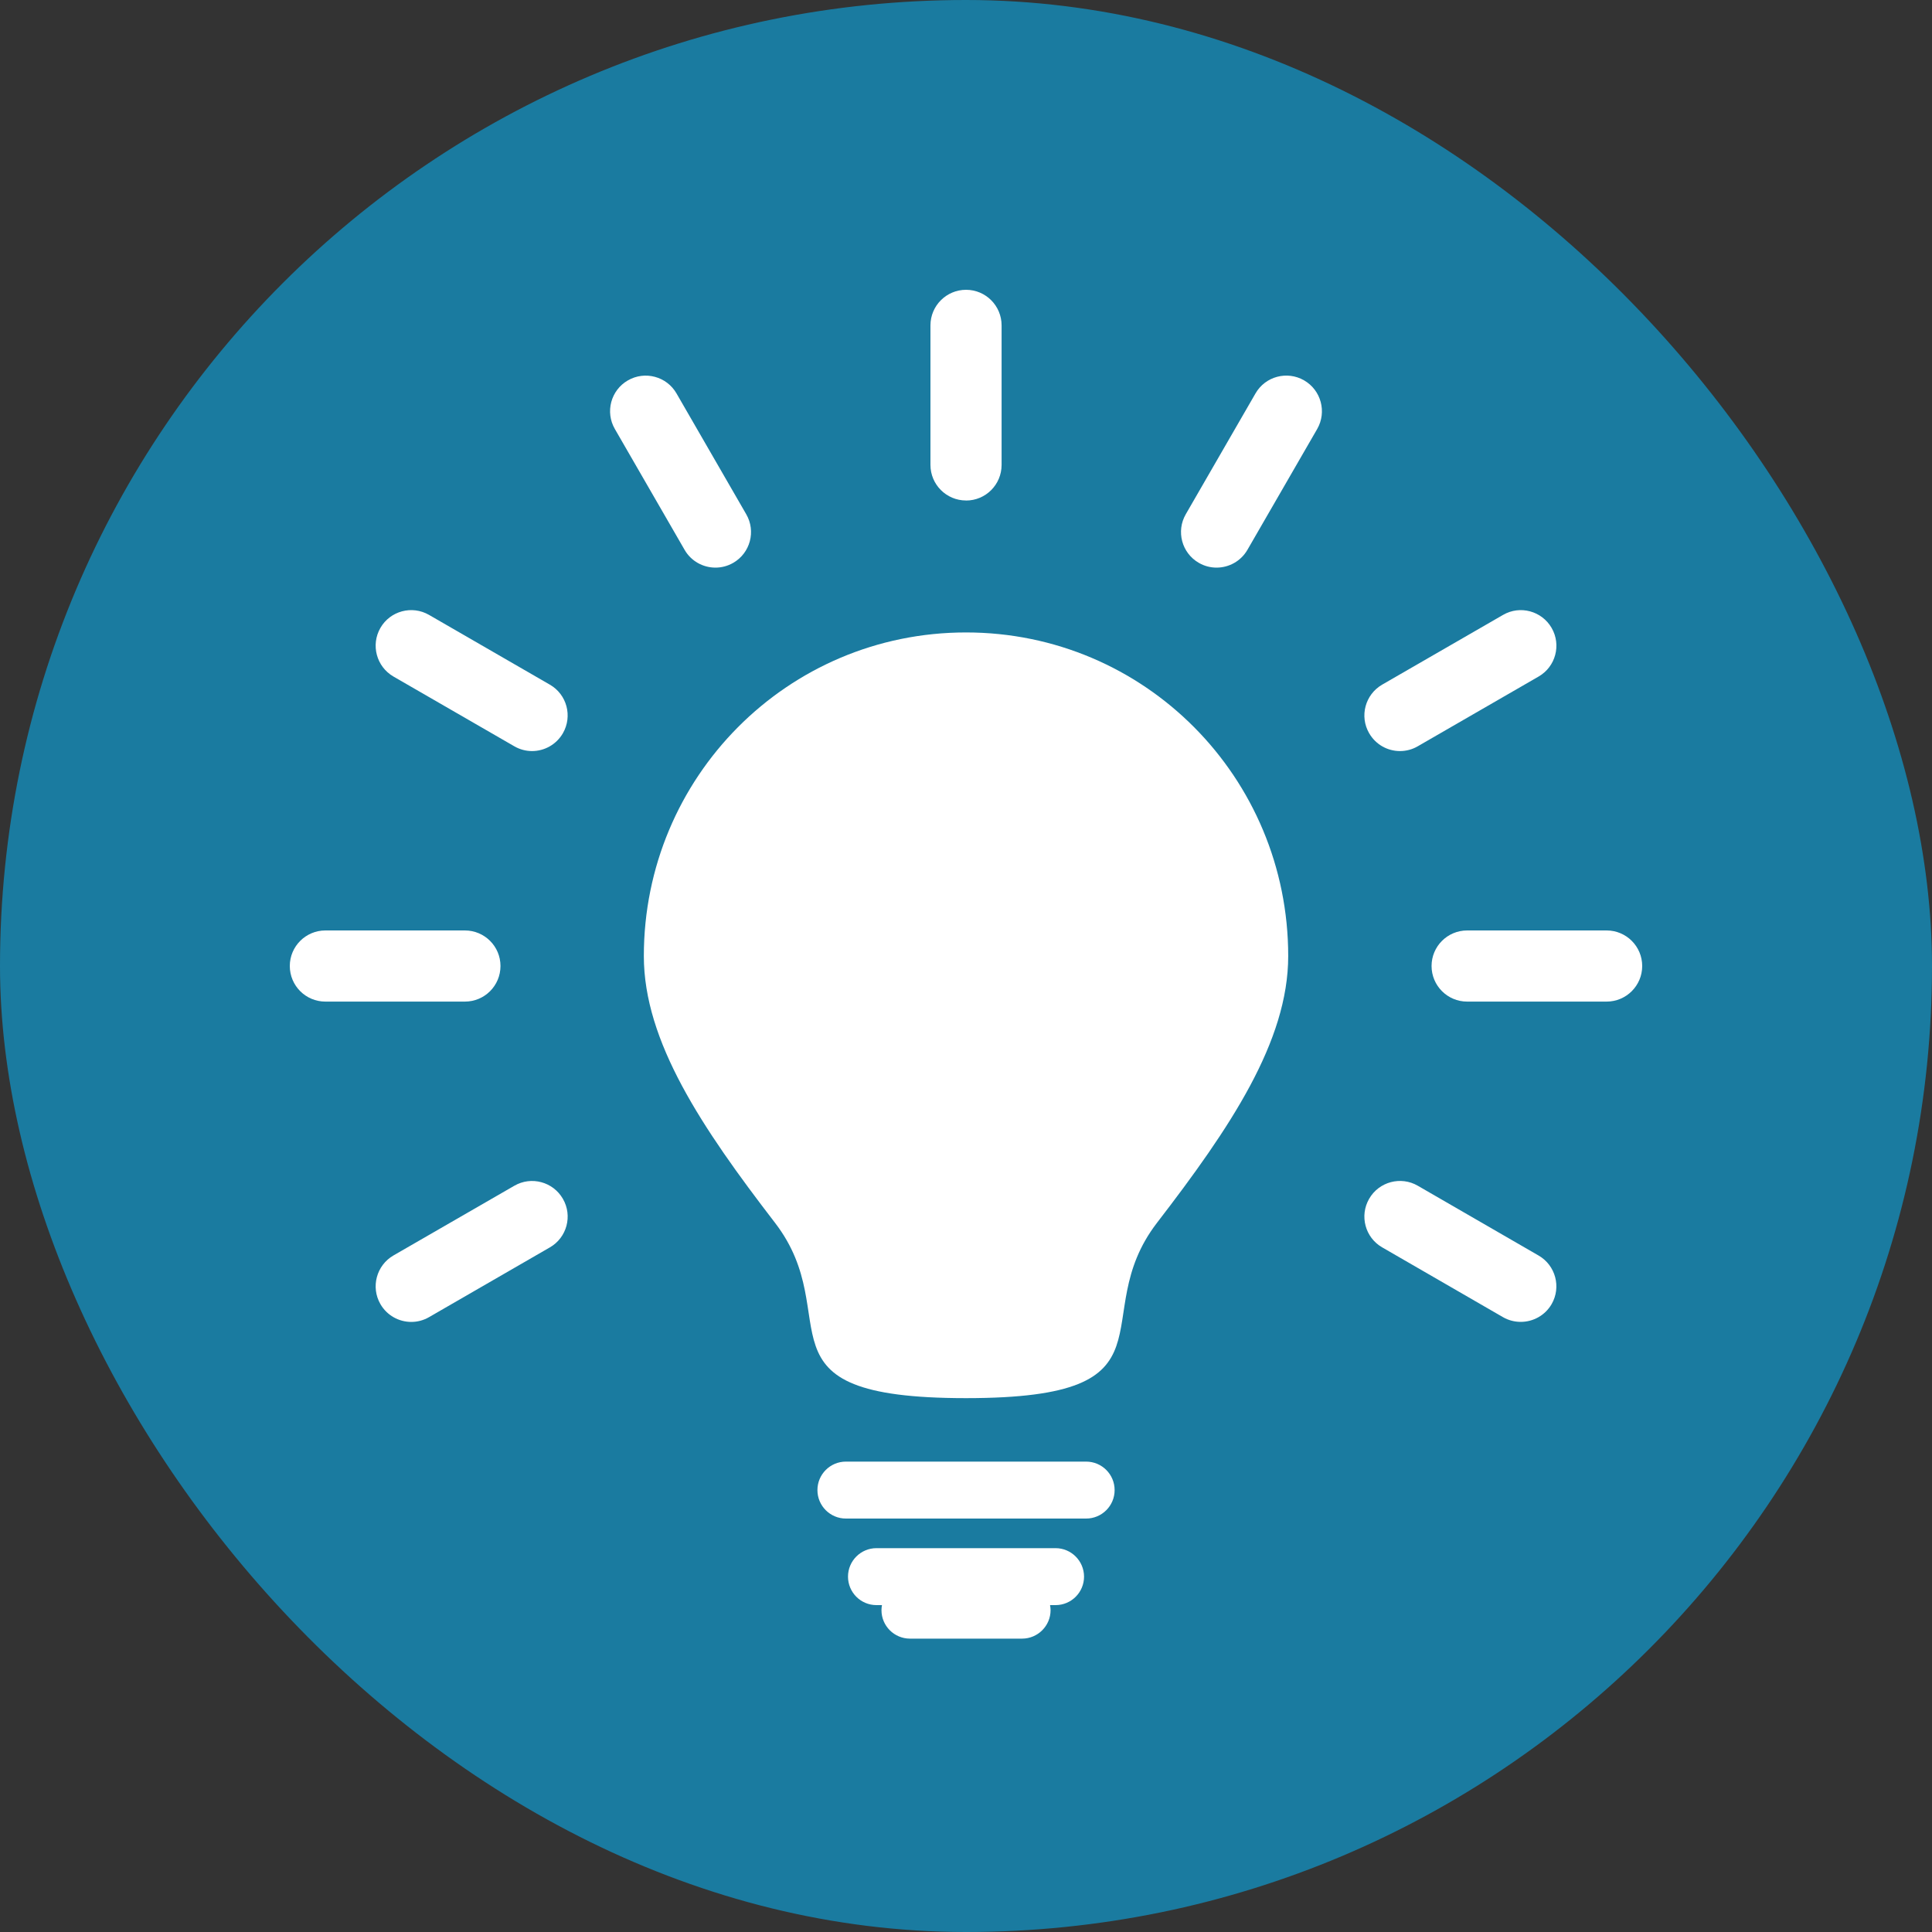 <svg width="40" height="40" viewBox="0 0 40 40" fill="none" xmlns="http://www.w3.org/2000/svg">
<rect x="0" y="0" width="40" height="40" fill="#333333" stroke="none"/>
<rect width="40" height="40" rx="20" fill="#1A7BA0"/>
<path d="M20 13.094C16.3 13.094 13.33 16.094 13.33 19.794C13.33 21.563 14.533 23.351 16.045 25.316C17.558 27.281 15.462 28.947 20 28.947C24.538 28.947 22.443 27.281 23.955 25.316C25.468 23.351 26.671 21.563 26.671 19.794C26.671 16.094 23.701 13.094 20 13.094Z" fill="white"/>
<path d="M27 7.875C26.648 7.672 26.197 7.792 25.994 8.145L24.55 10.647C24.347 10.999 24.467 11.45 24.82 11.653C24.935 11.72 25.062 11.752 25.187 11.752C25.442 11.752 25.69 11.62 25.827 11.383L27.271 8.882C27.473 8.53 27.353 8.079 27 7.875Z" fill="white"/>
<path d="M20.001 10.363C20.408 10.363 20.737 10.033 20.737 9.625V6.737C20.737 6.33 20.408 6 20.001 6C19.594 6 19.264 6.33 19.264 6.737V9.625C19.264 10.032 19.594 10.362 20.001 10.362V10.363Z" fill="white"/>
<path d="M14.813 11.752C14.938 11.752 15.065 11.72 15.181 11.653C15.533 11.45 15.654 10.999 15.45 10.647L14.006 8.145C13.803 7.793 13.352 7.672 12.999 7.876C12.647 8.079 12.526 8.53 12.73 8.882L14.174 11.384C14.31 11.62 14.558 11.752 14.813 11.752Z" fill="white"/>
<path d="M33.264 19.264H30.376C29.968 19.264 29.639 19.594 29.639 20C29.639 20.407 29.969 20.737 30.376 20.737H33.263C33.67 20.737 34 20.407 34 20C34 19.594 33.67 19.264 33.264 19.264H33.264Z" fill="white"/>
<path d="M10.362 20C10.362 19.593 10.032 19.264 9.625 19.264L6.737 19.264C6.33 19.264 6 19.594 6 20C6 20.408 6.33 20.737 6.737 20.737H9.625C10.032 20.737 10.362 20.408 10.362 20L10.362 20Z" fill="white"/>
<path d="M28.985 15.55C29.111 15.55 29.238 15.518 29.353 15.451L31.855 14.007C32.208 13.804 32.328 13.353 32.125 13.001C31.921 12.648 31.47 12.527 31.119 12.731L28.616 14.175C28.264 14.379 28.143 14.829 28.347 15.181C28.484 15.418 28.73 15.55 28.985 15.55L28.985 15.55Z" fill="white"/>
<path d="M10.648 24.55L8.146 25.993C7.794 26.197 7.673 26.648 7.876 27C8.012 27.236 8.26 27.369 8.515 27.369C8.64 27.369 8.767 27.337 8.883 27.27L11.384 25.826C11.737 25.623 11.858 25.172 11.654 24.82C11.45 24.467 11 24.346 10.648 24.55Z" fill="white"/>
<path d="M8.146 14.007L10.648 15.451C10.764 15.518 10.89 15.55 11.015 15.55C11.27 15.55 11.517 15.417 11.654 15.181C11.857 14.828 11.737 14.378 11.384 14.175L8.883 12.731C8.53 12.527 8.079 12.648 7.876 13C7.673 13.353 7.794 13.803 8.146 14.007Z" fill="white"/>
<path d="M31.854 25.994L29.353 24.549C29.002 24.346 28.55 24.466 28.347 24.819C28.143 25.172 28.264 25.622 28.616 25.825L31.117 27.27C31.234 27.337 31.36 27.368 31.485 27.368C31.74 27.368 31.988 27.236 32.125 27C32.327 26.648 32.207 26.197 31.854 25.994L31.854 25.994Z" fill="white"/>
<path d="M22.487 30.261H17.513C17.188 30.261 16.924 30.525 16.924 30.851C16.924 31.176 17.188 31.44 17.513 31.44H22.487C22.813 31.44 23.077 31.176 23.077 30.851C23.077 30.525 22.813 30.261 22.487 30.261Z" fill="white"/>
<path d="M21.854 32.053H18.146C17.821 32.053 17.557 32.317 17.557 32.642C17.557 32.968 17.82 33.232 18.146 33.232H18.26C18.254 33.266 18.25 33.301 18.25 33.337C18.25 33.662 18.514 33.926 18.84 33.926H21.161C21.486 33.926 21.751 33.662 21.751 33.337C21.751 33.301 21.746 33.266 21.74 33.232H21.854C22.18 33.232 22.444 32.968 22.444 32.642C22.443 32.317 22.179 32.053 21.854 32.053H21.854Z" fill="white"/>
</svg>

